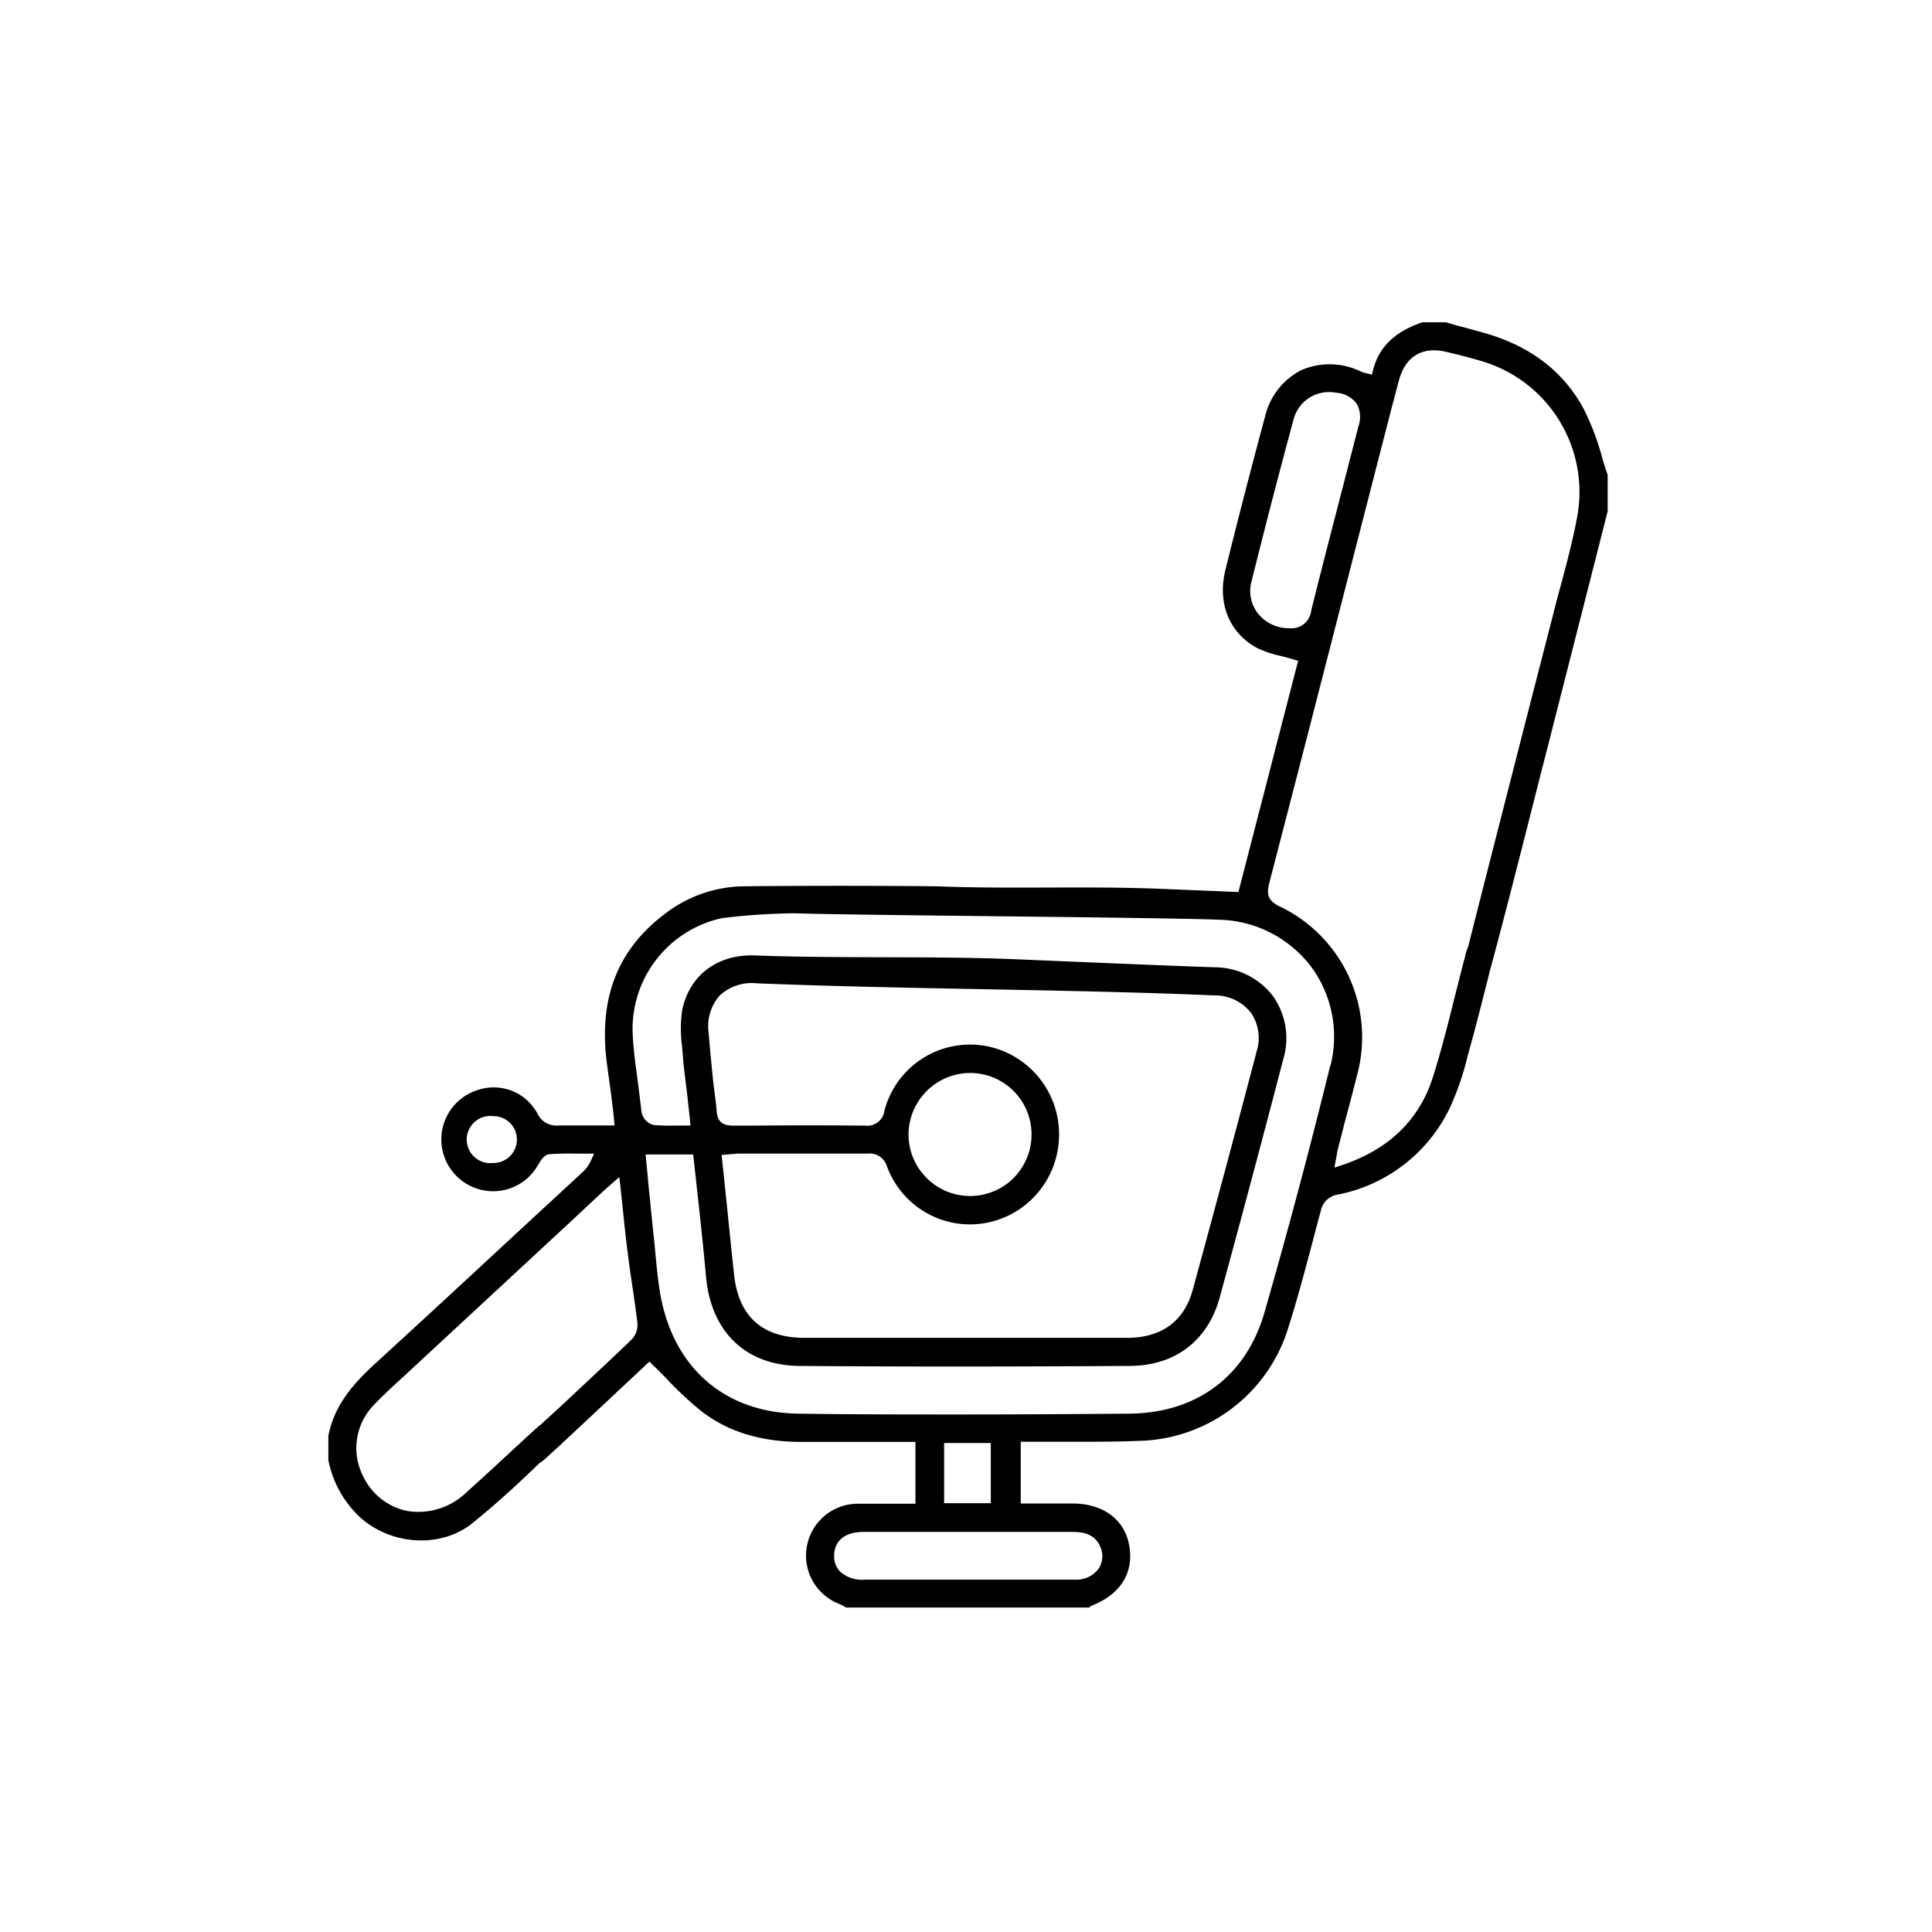 <svg xmlns="http://www.w3.org/2000/svg" width="24" height="24" viewBox="0 0 24 24">
    <path fill="#000" fill-rule="nonzero" d="M19.671 5.075c-.256-.473-.684-.793-1.273-.95-.1-.027-.202-.057-.303-.082l-.133-.039h-.294c-.341.116-.537.305-.61.59l-.016.06-.087-.022a.202.202 0 0 1-.042-.013.888.888 0 0 0-.75-.02.873.873 0 0 0-.45.583c-.17.63-.335 1.268-.49 1.897-.104.417.05.79.4.974.092.043.19.075.289.096.051.013.104.027.157.043l.057.017-.742 2.872-.949-.039c-.939-.039-1.867.005-2.796-.032a117.92 117.92 0 0 0-2.41 0 1.638 1.638 0 0 0-.964.338c-.592.444-.83 1.05-.727 1.854.038.291.06.41.09.711l.006.068h-.696a.26.26 0 0 1-.263-.15.616.616 0 0 0-.735-.292.643.643 0 0 0 .02 1.237.639.639 0 0 0 .715-.29l.01-.016c.036-.06.076-.126.14-.132.113-.008.226-.01.338-.007h.217l-.037.082a.442.442 0 0 1-.124.164l-.007.007-.734.678c-.593.55-1.206 1.118-1.813 1.673-.26.238-.512.512-.586.902v.301c.055.28.198.533.408.723.395.342 1.001.368 1.382.06.292-.236.571-.492.832-.745l.01-.007a.428.428 0 0 0 .06-.046c.076-.065.557-.516.909-.846l.345-.323.043-.04.04.041c.066.062.129.126.19.19.128.136.265.263.409.381.333.26.744.386 1.255.386h1.41v.768h-.73a.644.644 0 0 0-.216 1.245c.024.01.047.022.07.036l.014.008h3.02a.115.115 0 0 1 .037-.025c.357-.142.521-.41.46-.748-.056-.318-.322-.516-.694-.519h-.653v-.767h.655c.29 0 .59 0 .885-.014a1.987 1.987 0 0 0 1.754-1.313c.126-.38.23-.777.332-1.16.033-.125.065-.25.1-.375a.255.255 0 0 1 .216-.209 1.96 1.96 0 0 0 1.396-1.093c.088-.196.158-.4.209-.61.104-.375.2-.75.278-1.066.13-.469.46-1.763.636-2.462l.082-.318.527-2.07.221-.87v-.452a3.395 3.395 0 0 1-.081-.259 3.176 3.176 0 0 0-.219-.564zM6.135 14.447h-.01a.293.293 0 1 1 0-.582.29.29 0 1 1 .01.582zm9.885-6.643h-.013a.489.489 0 0 1-.38-.183.45.45 0 0 1-.083-.387c.152-.612.322-1.272.524-2.02a.455.455 0 0 1 .525-.336.345.345 0 0 1 .258.134c.05.086.058.19.024.283l-.163.634c-.14.543-.287 1.105-.424 1.658a.245.245 0 0 1-.268.217zm-8.168 8.83c-.081.082-.537.509-.906.854l-.232.212a.23.23 0 0 0-.036.029c-.14.125-.276.253-.414.38-.158.148-.326.3-.49.448a.856.856 0 0 1-.72.212.782.782 0 0 1-.544-.432.768.768 0 0 1 .124-.873c.128-.135.266-.261.4-.383l.114-.106 1.947-1.805.408-.381.06-.053.13-.114.014.117.028.265c.02.194.039.378.063.562.017.135.036.27.056.403.023.152.046.31.064.467a.26.26 0 0 1-.066.198zm5.47 2.396c.128 0 .283.022.35.194a.284.284 0 0 1-.024.262.341.341 0 0 1-.288.137h-2.62a.407.407 0 0 1-.302-.098.274.274 0 0 1-.076-.203c0-.088.04-.292.37-.292h2.595-.005zm-1.594-.357v-.747h.58v.747h-.58zm4.797-5.436a81.54 81.54 0 0 1-.816 3.062c-.227.796-.842 1.256-1.686 1.262-.725.006-1.419.01-2.092.01-.687 0-1.352 0-2.005-.01-.925-.009-1.57-.574-1.727-1.504-.025-.151-.04-.306-.055-.457l-.014-.155c-.026-.24-.05-.479-.074-.722l-.036-.382h.591l.006.055.05.454c.036.329.073.67.103 1.006.062.691.496 1.107 1.162 1.112 1.219.01 2.52.01 4.097 0 .571 0 .98-.317 1.125-.859.278-1.019.543-2.013.788-2.954a.906.906 0 0 0-.13-.783.914.914 0 0 0-.726-.356c-.297-.01-.594-.022-.89-.034l-.25-.01-1.333-.056c-1.061-.043-2.153-.007-3.23-.047-.472-.018-.82.246-.909.682a1.65 1.65 0 0 0 0 .457l.007.087c.015.206.037.329.06.54l.03.278.006.069H8.39c-.09.003-.18.001-.269-.007a.205.205 0 0 1-.151-.155l-.033-.275c-.03-.246-.058-.388-.075-.656a1.409 1.409 0 0 1 1.109-1.484c.302-.037.606-.057.91-.06.634.025 4.571.05 5.282.081.444.015.857.23 1.126.585.259.352.346.802.239 1.226h-.002zm-4.272 1.954c.52-.1.897-.553.903-1.084A1.116 1.116 0 0 0 12.279 13a1.1 1.1 0 0 0-1.292.796.214.214 0 0 1-.238.187 71.125 71.125 0 0 0-1.387 0h-.235c-.082 0-.209 0-.223-.17-.015-.17-.03-.246-.048-.41-.018-.187-.038-.38-.053-.574a.576.576 0 0 1 .135-.46.585.585 0 0 1 .462-.154c1.896.076 3.791.071 5.686.15a.57.57 0 0 1 .454.216c.095.14.122.316.071.478-.249.948-.516 1.946-.796 2.97-.106.382-.382.586-.802.59H9.995c-.531 0-.827-.27-.878-.805-.035-.319-.066-.636-.1-.964l-.046-.44-.007-.063.062-.005.053-.005c.034 0 .062-.007.092-.007h1.609c.11-.011.21.058.24.164.188.503.71.797 1.235.696h-.002zm-.967-1.1a.768.768 0 0 1 .759-.762h.006c.42-.001.762.34.763.761a.762.762 0 0 1-.757.767h-.008a.76.76 0 0 1-.539-.225.76.76 0 0 1-.224-.541zm8.312-7.702c-.055.306-.136.61-.215.903-.03.11-.06.221-.087.332l-.25.97c-.267 1.045-.602 2.348-.808 3.167l-.005.013-.012.027a.788.788 0 0 0-.023.087c0 .015-.008.03-.012.044l-.112.44c-.081.329-.168.672-.272 1.002-.168.535-.546.903-1.127 1.098l-.098.033.018-.103.01-.049c.004-.03.008-.053.014-.077.028-.107.056-.212.081-.318.054-.199.109-.404.159-.606a1.8 1.8 0 0 0-.968-2.095c-.147-.07-.157-.159-.124-.287.327-1.258.651-2.516.973-3.774l.364-1.417c.091-.352.18-.703.274-1.054.082-.3.29-.425.592-.353.183.043.335.082.49.131a1.695 1.695 0 0 1 1.138 1.886z"/>
</svg>
